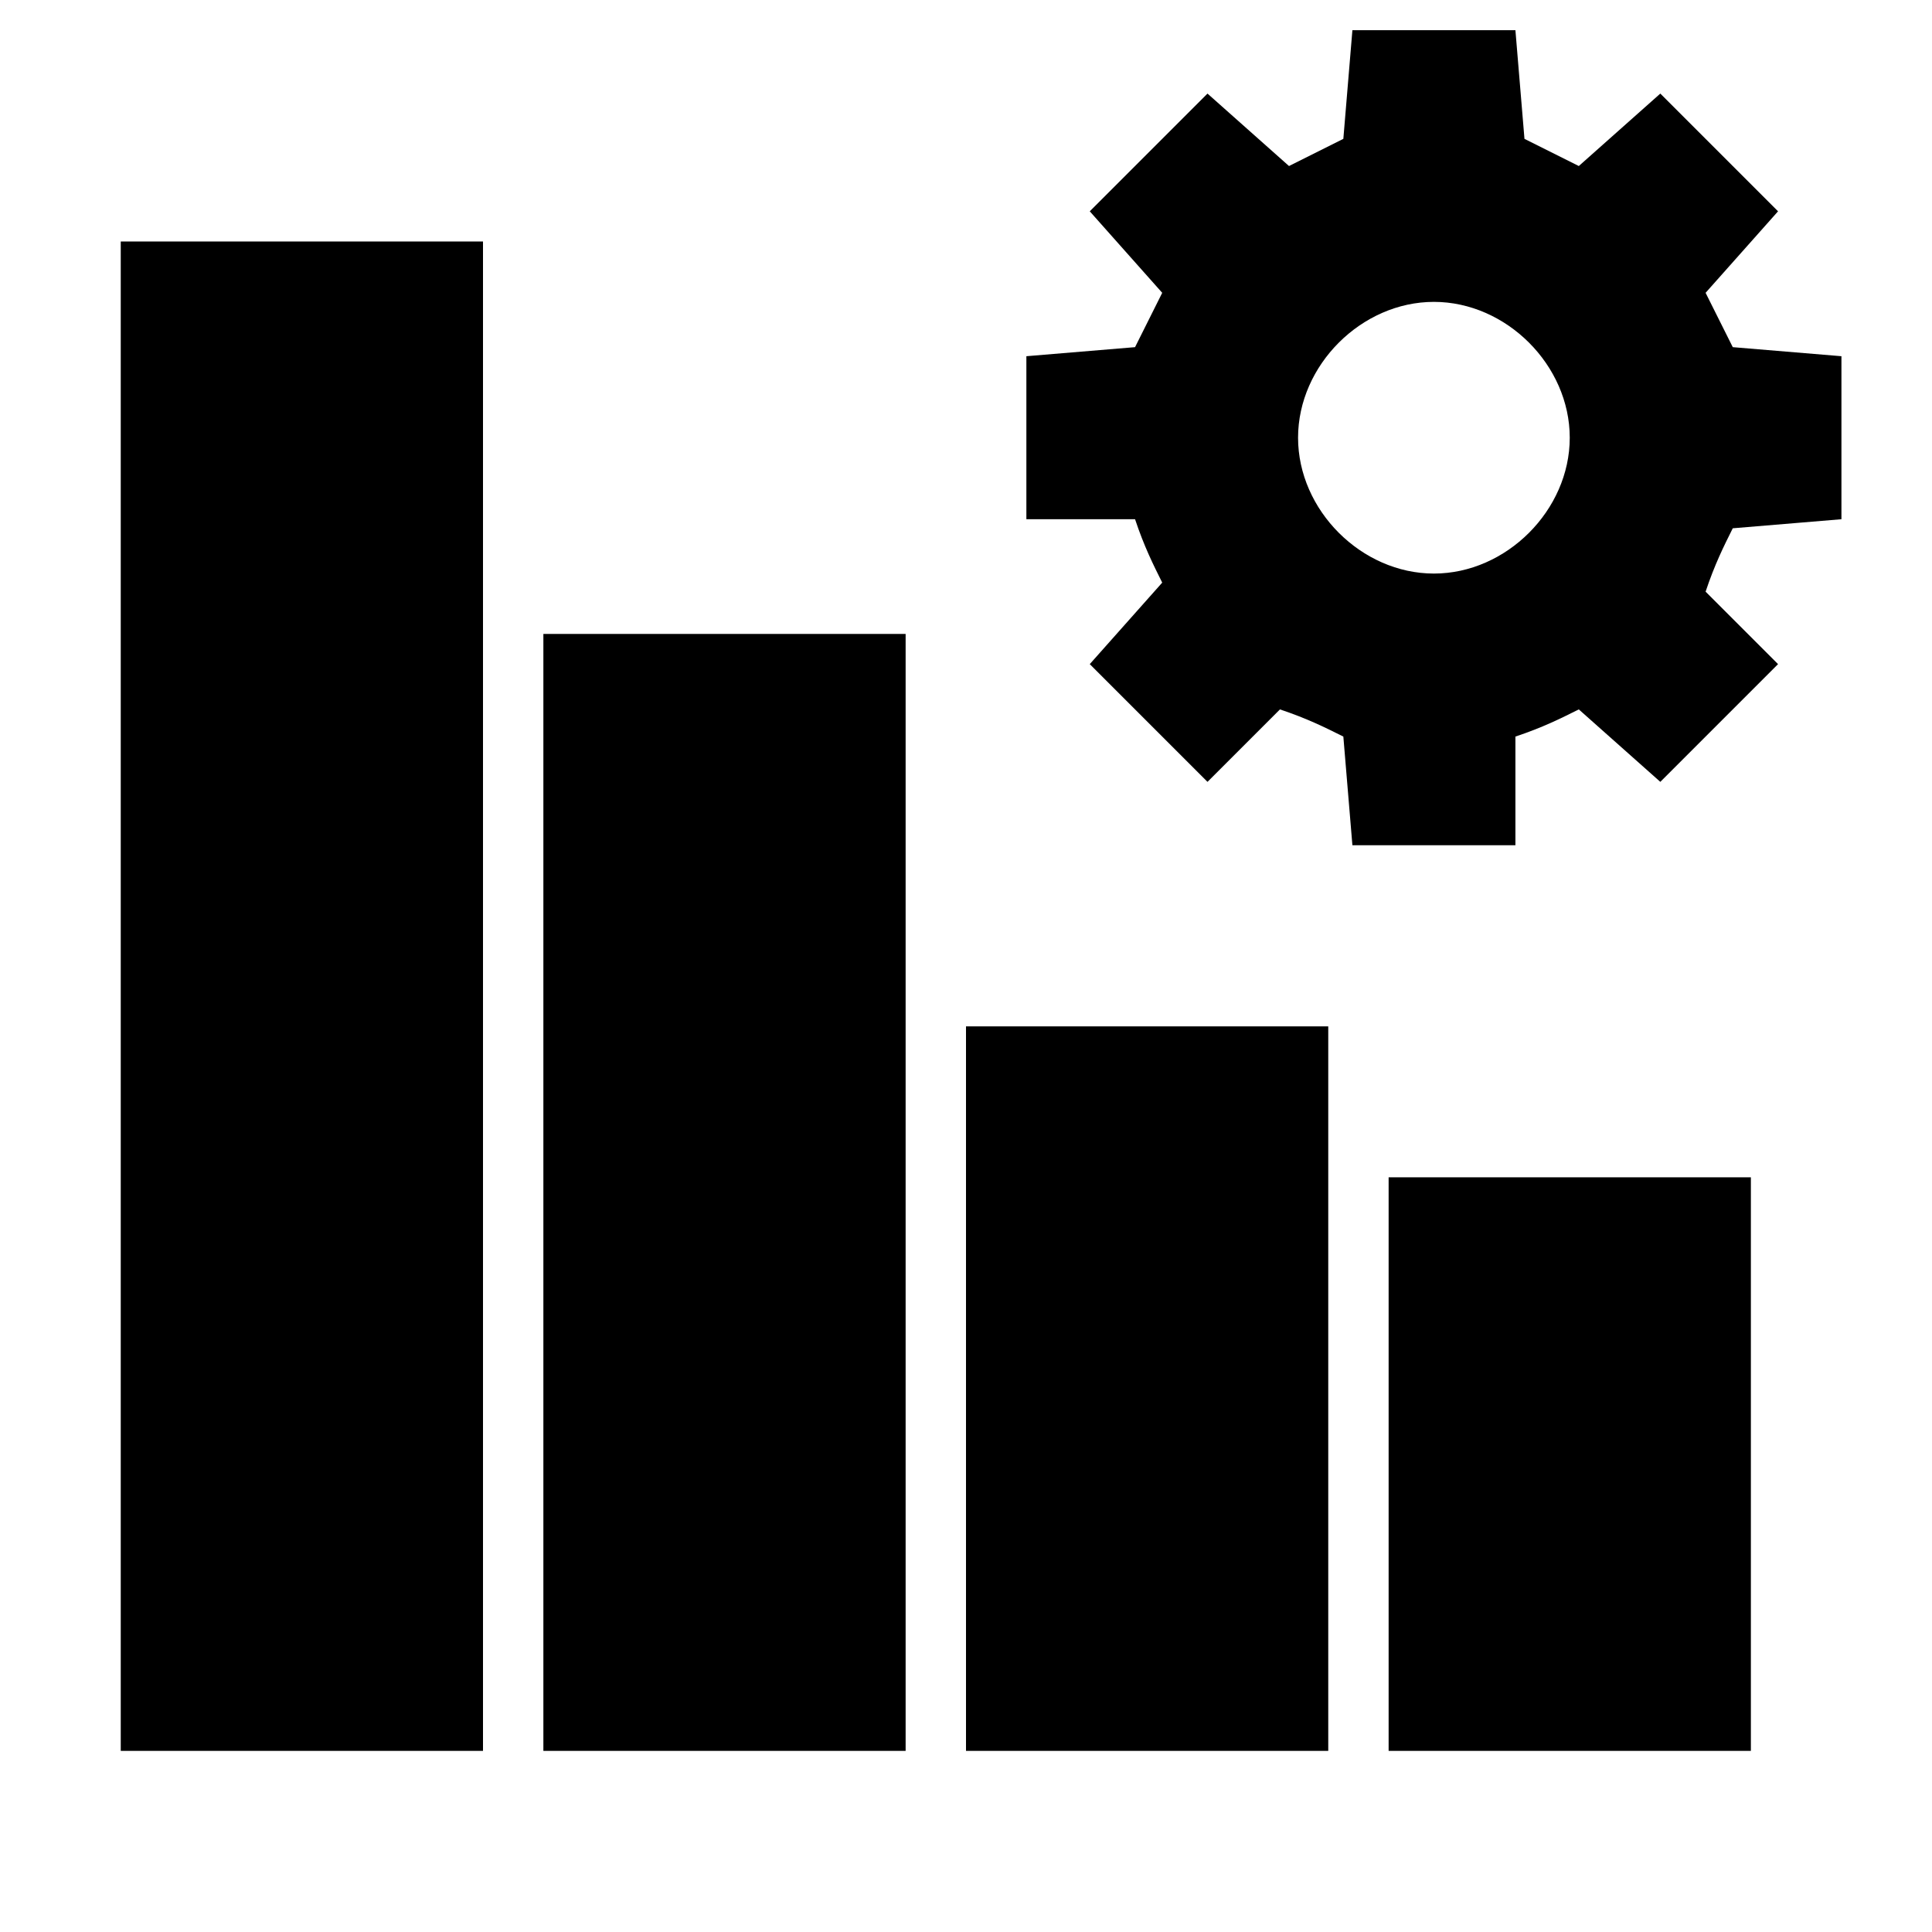 <svg version="1.1" id="Layer_1" xmlns="http://www.w3.org/2000/svg" xmlns:xlink="http://www.w3.org/1999/xlink" x="0px" y="0px"
     width="64px" height="64px" viewBox="0 0 64 64" enable-background="new 0 0 64 64" xml:space="preserve">
<rect x="46" y="39" fill="#000000" width="12" height="19"/>
    <rect x="32" y="34" fill="#000000" width="12" height="24"/>
    <rect x="18" y="21" fill="#000000" width="12" height="37"/>
    <rect x="4" y="8" fill="#000000" width="12" height="50"/>
    <path fill="#000000" d="M37.6,17.2c0.3,0.9,0.6,1.5,0.9,2.1L36.1,22l3.9,3.9l2.4-2.4c0.9,0.3,1.5,0.6,2.1,0.9l0.3,3.6h5.4v-3.6
	c0.9-0.3,1.5-0.6,2.1-0.9l2.7,2.4l3.9-3.9l-2.4-2.4c0.3-0.9,0.6-1.5,0.9-2.1l3.6-0.3v-5.4l-3.6-0.3c-0.3-0.6-0.6-1.2-0.9-1.8L58.9,7
	L55,3.1l-2.7,2.4c-0.6-0.3-1.2-0.6-1.8-0.9L50.2,1h-5.4l-0.3,3.6c-0.6,0.3-1.2,0.6-1.8,0.9L40,3.1L36.1,7l2.4,2.7
	c-0.3,0.6-0.6,1.2-0.9,1.8L34,11.8v5.4H37.6z M43,14.5c0-2.4,2.1-4.5,4.5-4.5s4.5,2.1,4.5,4.5S49.9,19,47.5,19S43,16.9,43,14.5z"/>
</svg>
